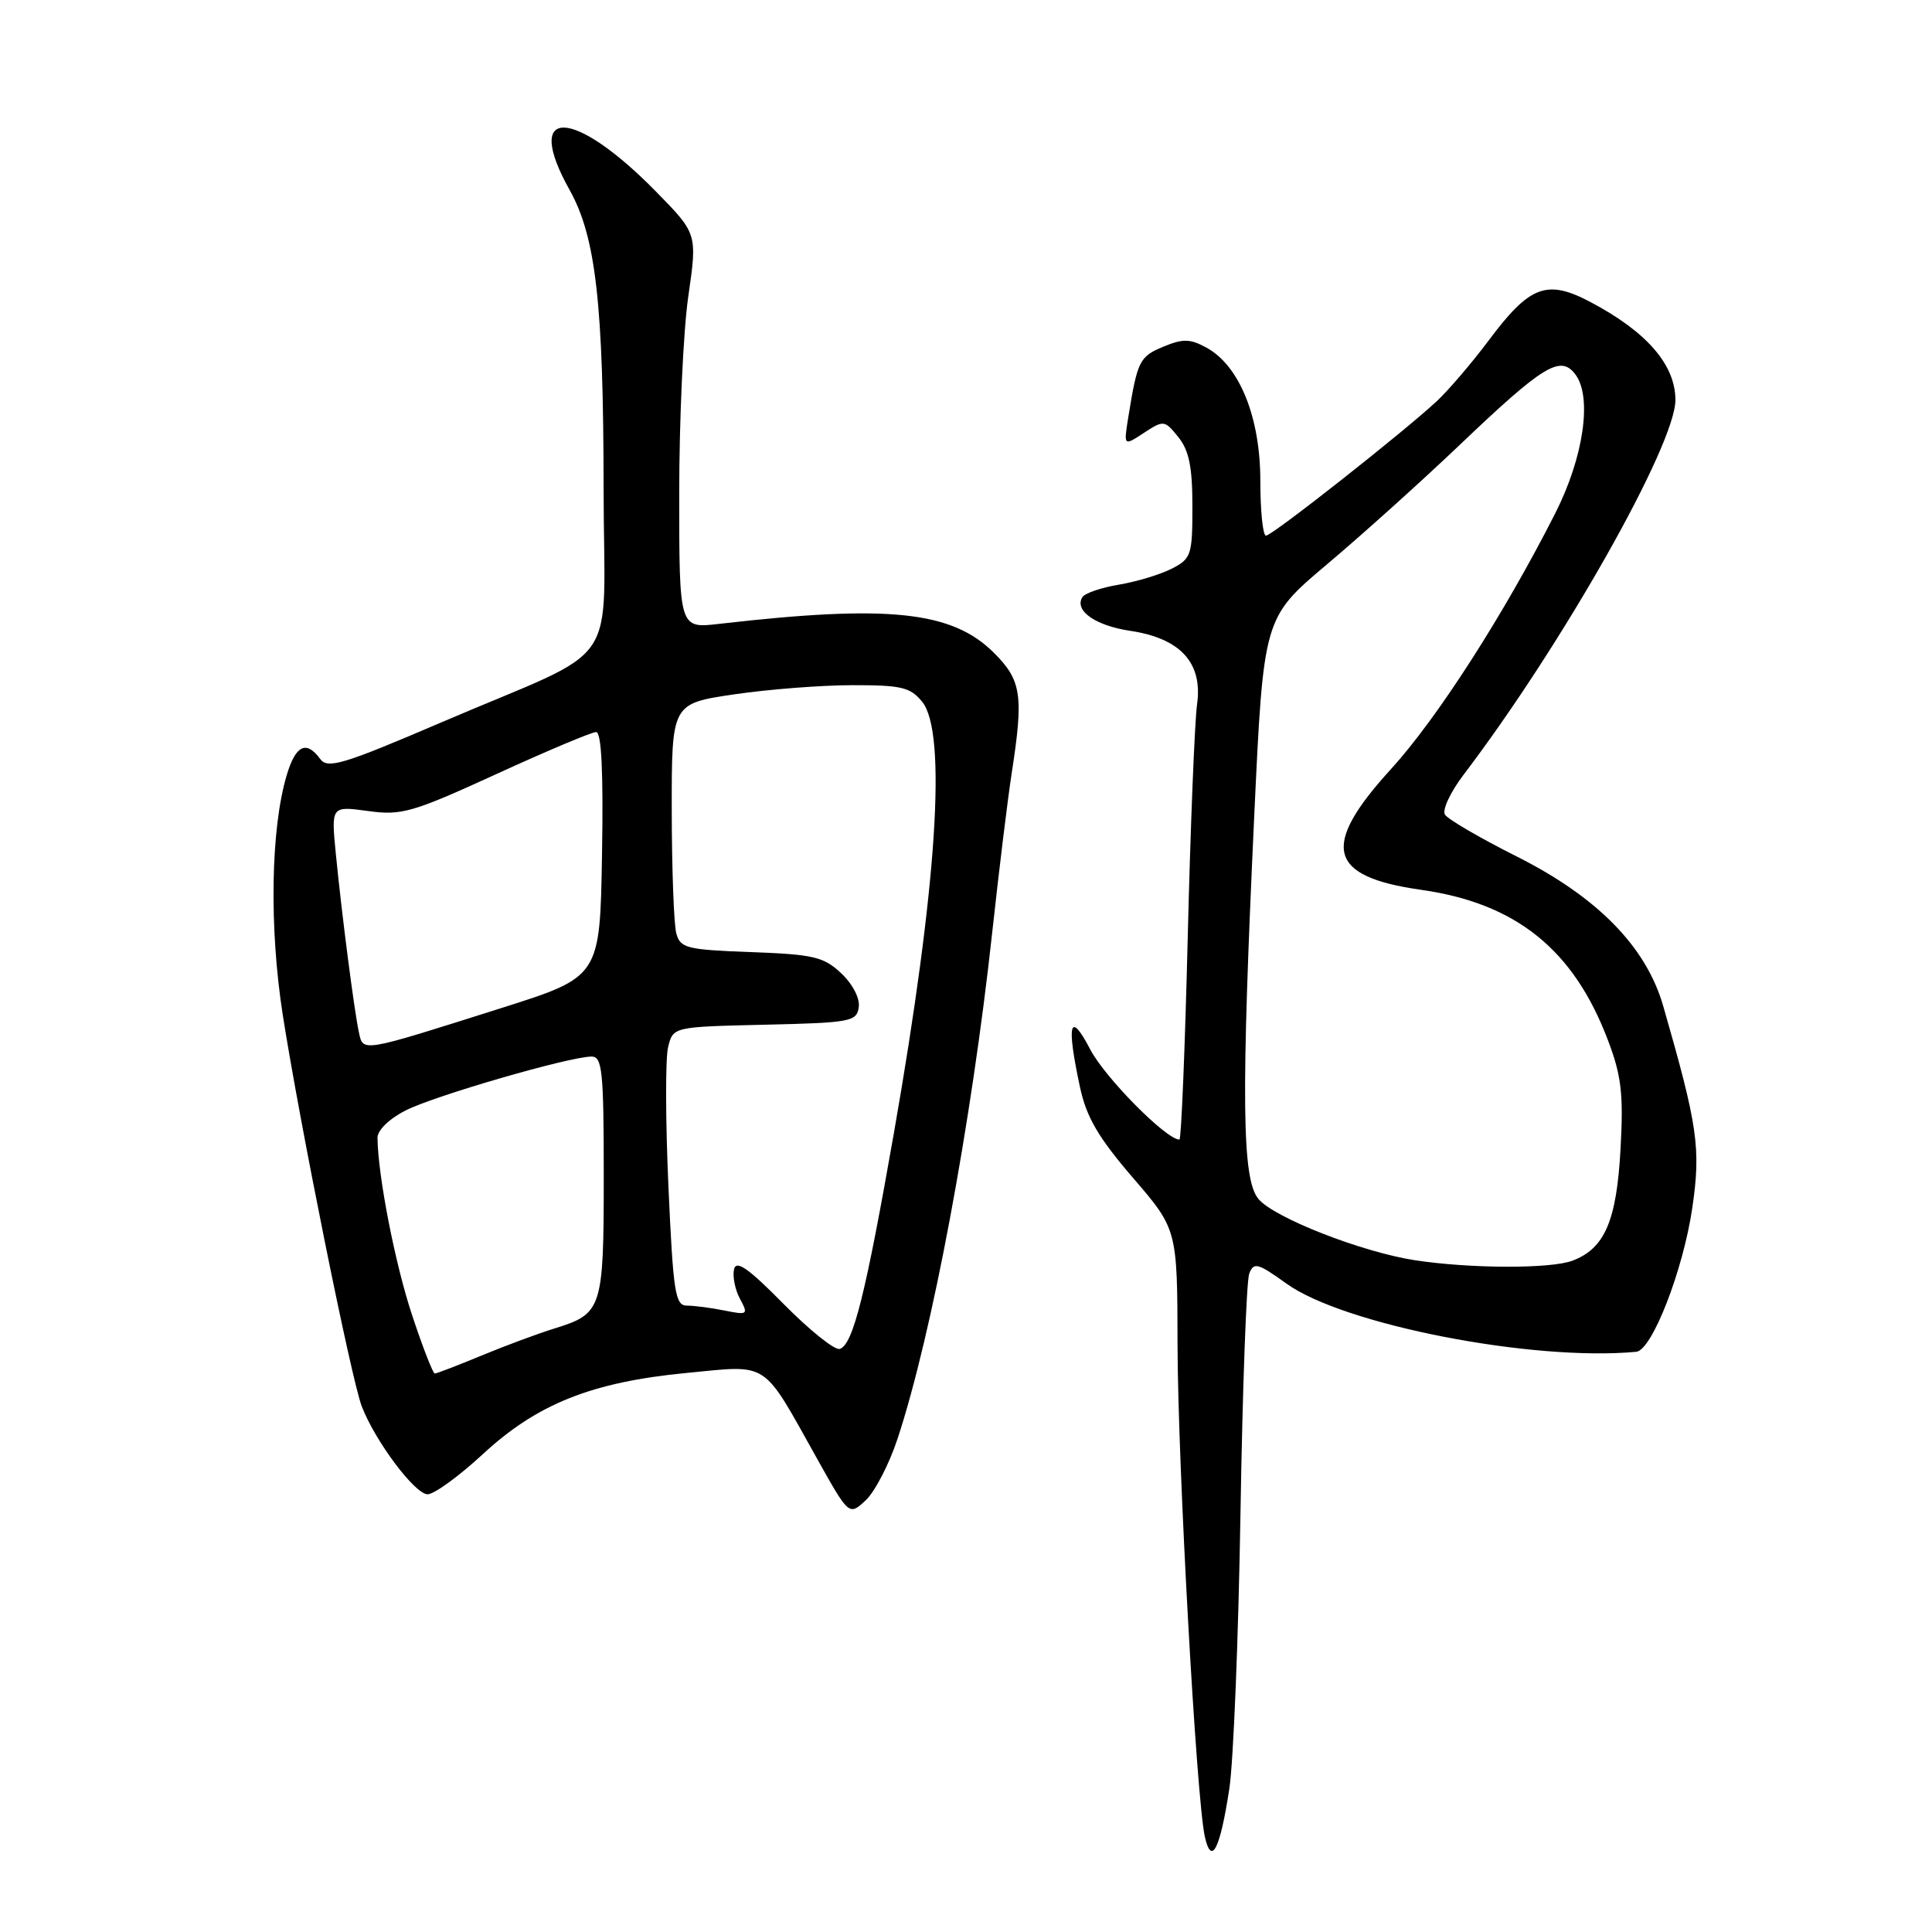 <?xml version="1.0" encoding="UTF-8" standalone="no"?>
<!DOCTYPE svg PUBLIC "-//W3C//DTD SVG 1.1//EN" "http://www.w3.org/Graphics/SVG/1.1/DTD/svg11.dtd" >
<svg xmlns="http://www.w3.org/2000/svg" xmlns:xlink="http://www.w3.org/1999/xlink" version="1.1" viewBox="0 0 256 256">
 <g >
 <path fill="currentColor"
d=" M 162.89 237.03 C 163.44 233.44 164.10 217.00 164.37 200.50 C 164.64 184.00 165.16 169.72 165.53 168.76 C 166.13 167.21 166.66 167.35 170.47 170.09 C 178.06 175.54 203.05 180.41 216.81 179.12 C 218.90 178.93 223.03 168.31 224.24 160.04 C 225.39 152.13 224.97 149.24 220.38 133.29 C 218.12 125.44 211.66 118.85 200.92 113.46 C 196.10 111.04 191.84 108.55 191.46 107.94 C 191.08 107.32 192.19 104.95 193.93 102.66 C 207.05 85.40 222.00 58.95 222.00 53.00 C 222.00 48.35 218.22 43.98 210.80 40.05 C 204.95 36.95 202.71 37.80 197.19 45.20 C 195.01 48.11 191.94 51.70 190.37 53.17 C 185.89 57.33 168.59 70.96 167.75 70.98 C 167.34 70.99 167.00 67.72 167.00 63.71 C 167.00 55.30 164.25 48.48 159.89 46.08 C 157.70 44.88 156.76 44.85 154.12 45.95 C 150.99 47.25 150.71 47.81 149.50 55.31 C 148.89 59.12 148.89 59.12 151.57 57.36 C 154.19 55.65 154.31 55.66 156.13 57.91 C 157.55 59.67 158.00 61.87 158.00 67.09 C 158.00 73.56 157.85 74.03 155.25 75.36 C 153.74 76.13 150.59 77.08 148.26 77.47 C 145.92 77.86 143.74 78.60 143.42 79.13 C 142.32 80.91 145.14 82.90 149.77 83.59 C 156.43 84.59 159.38 87.83 158.62 93.30 C 158.30 95.61 157.74 109.54 157.38 124.25 C 157.02 138.96 156.52 151.00 156.28 151.00 C 154.53 151.00 146.42 142.80 144.47 139.07 C 141.74 133.83 141.28 135.53 143.10 144.04 C 143.96 148.04 145.52 150.71 150.10 156.04 C 156.00 162.89 156.00 162.89 156.03 178.20 C 156.06 193.88 158.52 238.24 159.64 243.34 C 160.52 247.31 161.66 245.08 162.89 237.03 Z  M 118.94 190.61 C 123.51 176.76 128.72 148.88 131.48 123.50 C 132.38 115.25 133.54 105.76 134.06 102.42 C 135.65 92.15 135.35 90.15 131.72 86.52 C 126.16 80.96 117.76 80.08 95.25 82.67 C 90.00 83.28 90.00 83.28 90.00 65.44 C 90.00 55.63 90.54 43.86 91.20 39.29 C 92.40 30.97 92.40 30.97 86.95 25.41 C 75.94 14.18 69.25 14.04 75.48 25.18 C 78.95 31.39 79.96 40.24 79.98 64.72 C 80.00 89.39 82.83 85.29 58.64 95.65 C 45.42 101.32 43.42 101.92 42.42 100.56 C 40.58 98.05 39.17 98.74 37.98 102.75 C 35.87 109.86 35.66 122.91 37.47 134.50 C 39.72 148.88 46.54 182.71 47.93 186.33 C 49.69 190.94 54.98 198.00 56.66 198.00 C 57.53 198.00 60.81 195.61 63.96 192.70 C 71.17 186.02 78.41 183.13 91.00 181.92 C 102.02 180.86 100.91 180.13 108.21 193.18 C 112.50 200.86 112.50 200.86 114.72 198.79 C 115.93 197.65 117.84 193.97 118.94 190.61 Z  M 187.50 166.99 C 180.48 165.92 168.83 161.36 166.75 158.87 C 164.56 156.25 164.44 145.61 166.19 108.18 C 167.42 81.87 167.42 81.87 175.83 74.78 C 180.46 70.88 188.35 63.78 193.37 59.00 C 204.54 48.35 206.78 46.99 208.75 49.62 C 211.00 52.62 209.84 60.60 206.08 68.01 C 199.29 81.40 190.42 95.22 184.31 101.91 C 174.95 112.17 175.94 116.15 188.27 117.90 C 200.89 119.68 208.52 125.82 213.07 137.86 C 214.85 142.55 215.13 144.96 214.73 152.23 C 214.21 161.77 212.64 165.42 208.38 167.04 C 205.51 168.14 194.86 168.11 187.50 166.99 Z  M 54.60 174.25 C 52.34 167.43 50.08 155.82 50.02 150.77 C 50.01 149.77 51.57 148.24 53.75 147.14 C 57.60 145.18 75.49 140.00 78.39 140.00 C 79.80 140.00 80.00 141.92 80.00 155.81 C 80.00 173.45 79.80 174.07 73.50 176.02 C 71.30 176.70 66.93 178.32 63.78 179.63 C 60.63 180.93 57.86 182.00 57.61 182.00 C 57.37 182.00 56.01 178.51 54.60 174.25 Z  M 103.87 172.82 C 99.15 168.03 97.55 166.91 97.26 168.20 C 97.05 169.13 97.40 170.89 98.05 172.10 C 99.18 174.20 99.08 174.27 95.99 173.65 C 94.21 173.29 91.97 173.00 91.01 173.00 C 89.47 173.00 89.20 171.26 88.57 157.20 C 88.18 148.51 88.16 140.20 88.53 138.73 C 89.20 136.06 89.20 136.06 101.35 135.78 C 112.70 135.52 113.52 135.37 113.79 133.46 C 113.96 132.28 112.99 130.40 111.46 128.96 C 109.14 126.78 107.80 126.46 99.51 126.16 C 90.95 125.84 90.14 125.64 89.61 123.66 C 89.29 122.47 89.02 115.14 89.01 107.37 C 89.00 93.23 89.00 93.23 97.25 92.01 C 101.79 91.34 108.85 90.79 112.95 90.79 C 119.45 90.78 120.63 91.06 122.20 93.00 C 125.50 97.08 124.17 117.43 118.47 150.00 C 114.69 171.55 113.04 178.15 111.28 178.74 C 110.63 178.96 107.30 176.29 103.87 172.82 Z  M 47.55 136.76 C 46.93 133.87 45.31 121.36 44.50 113.15 C 43.88 106.80 43.88 106.80 48.74 107.46 C 53.20 108.08 54.60 107.68 65.77 102.57 C 72.46 99.50 78.41 97.00 78.99 97.00 C 79.70 97.00 79.96 102.30 79.77 113.22 C 79.50 129.43 79.50 129.43 66.50 133.55 C 47.67 139.52 48.13 139.44 47.55 136.76 Z "/>
</g>
</svg>